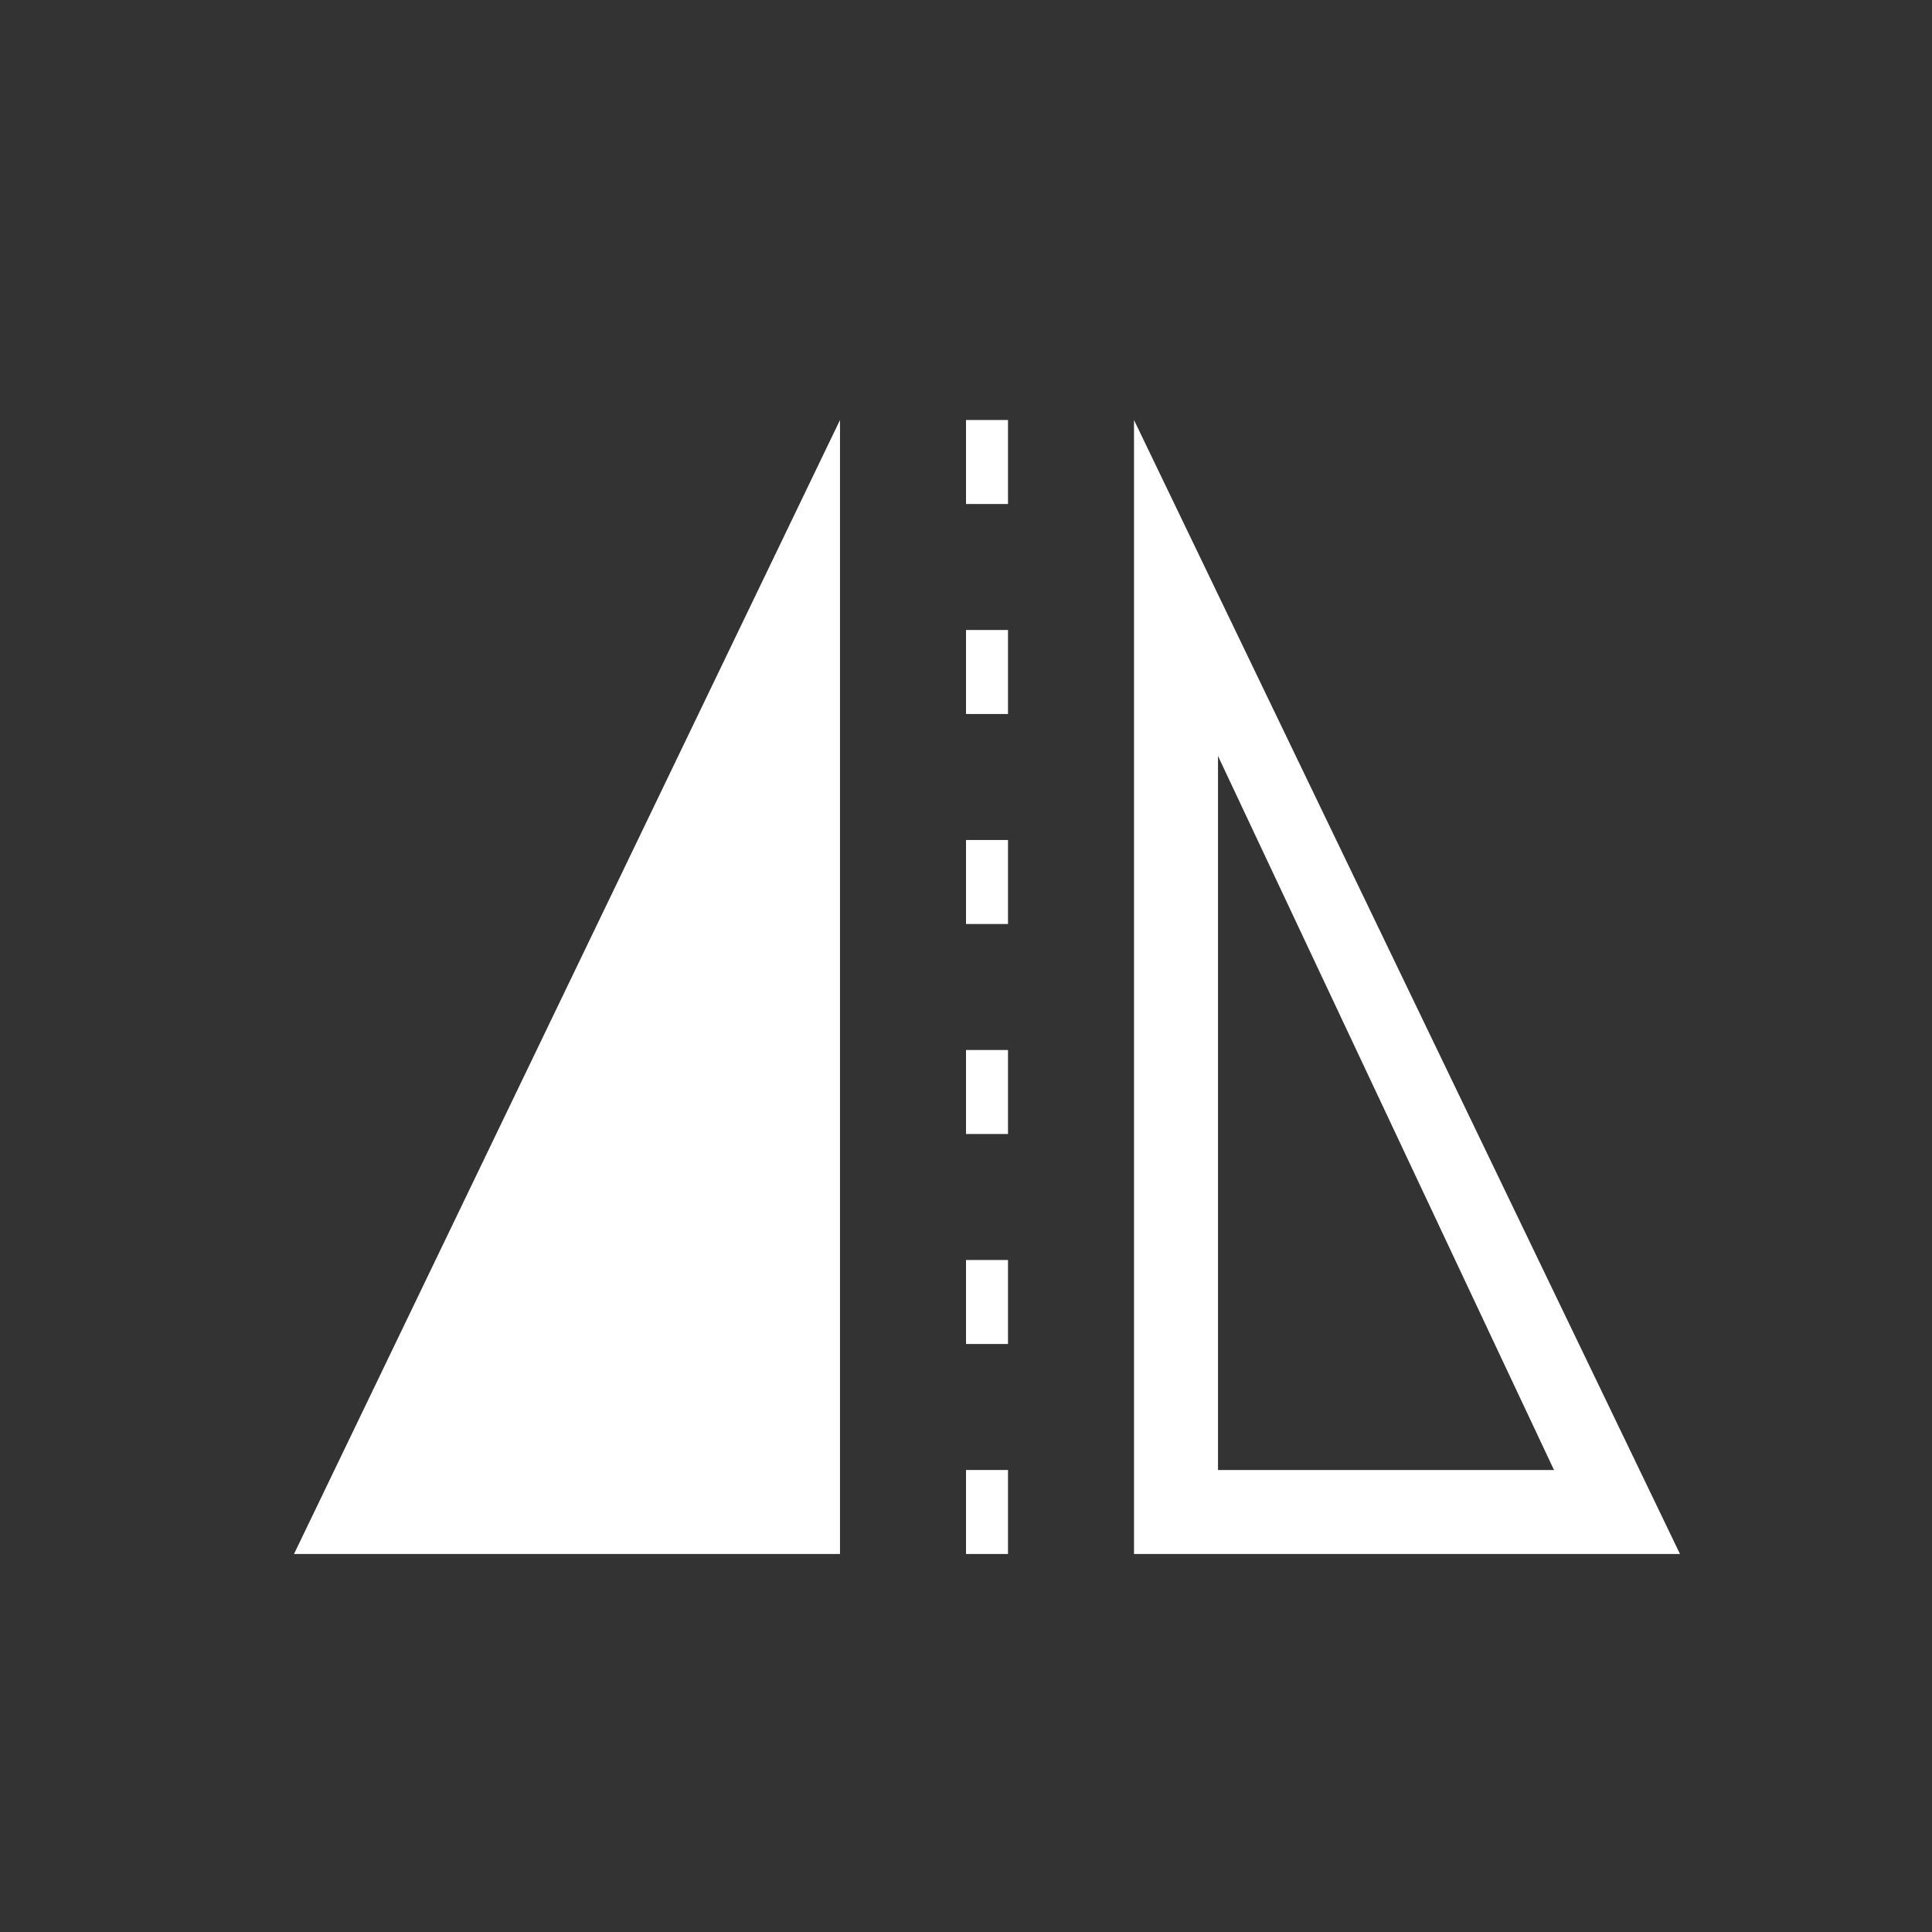 <svg xmlns="http://www.w3.org/2000/svg" width="92" height="92" viewBox="0 0 92 92" xml:space="preserve">
    <rect x="0" y="0" width="92" height="92" fill="#333333" stroke="none"/>
    <path fill="#fff" transform="rotate(90)" d="M20-48h4v2h-4zm10 0h4v2h-4zm30 0h4v2h-4zm10 0h4v2h-4zm-20 0h4v2h-4zm-10 0h4v2h-4z"/>
    <path fill="#fff" d="M40 20v54H14zm14 0v54h26zm4 16 16 34H58z"/>
</svg>